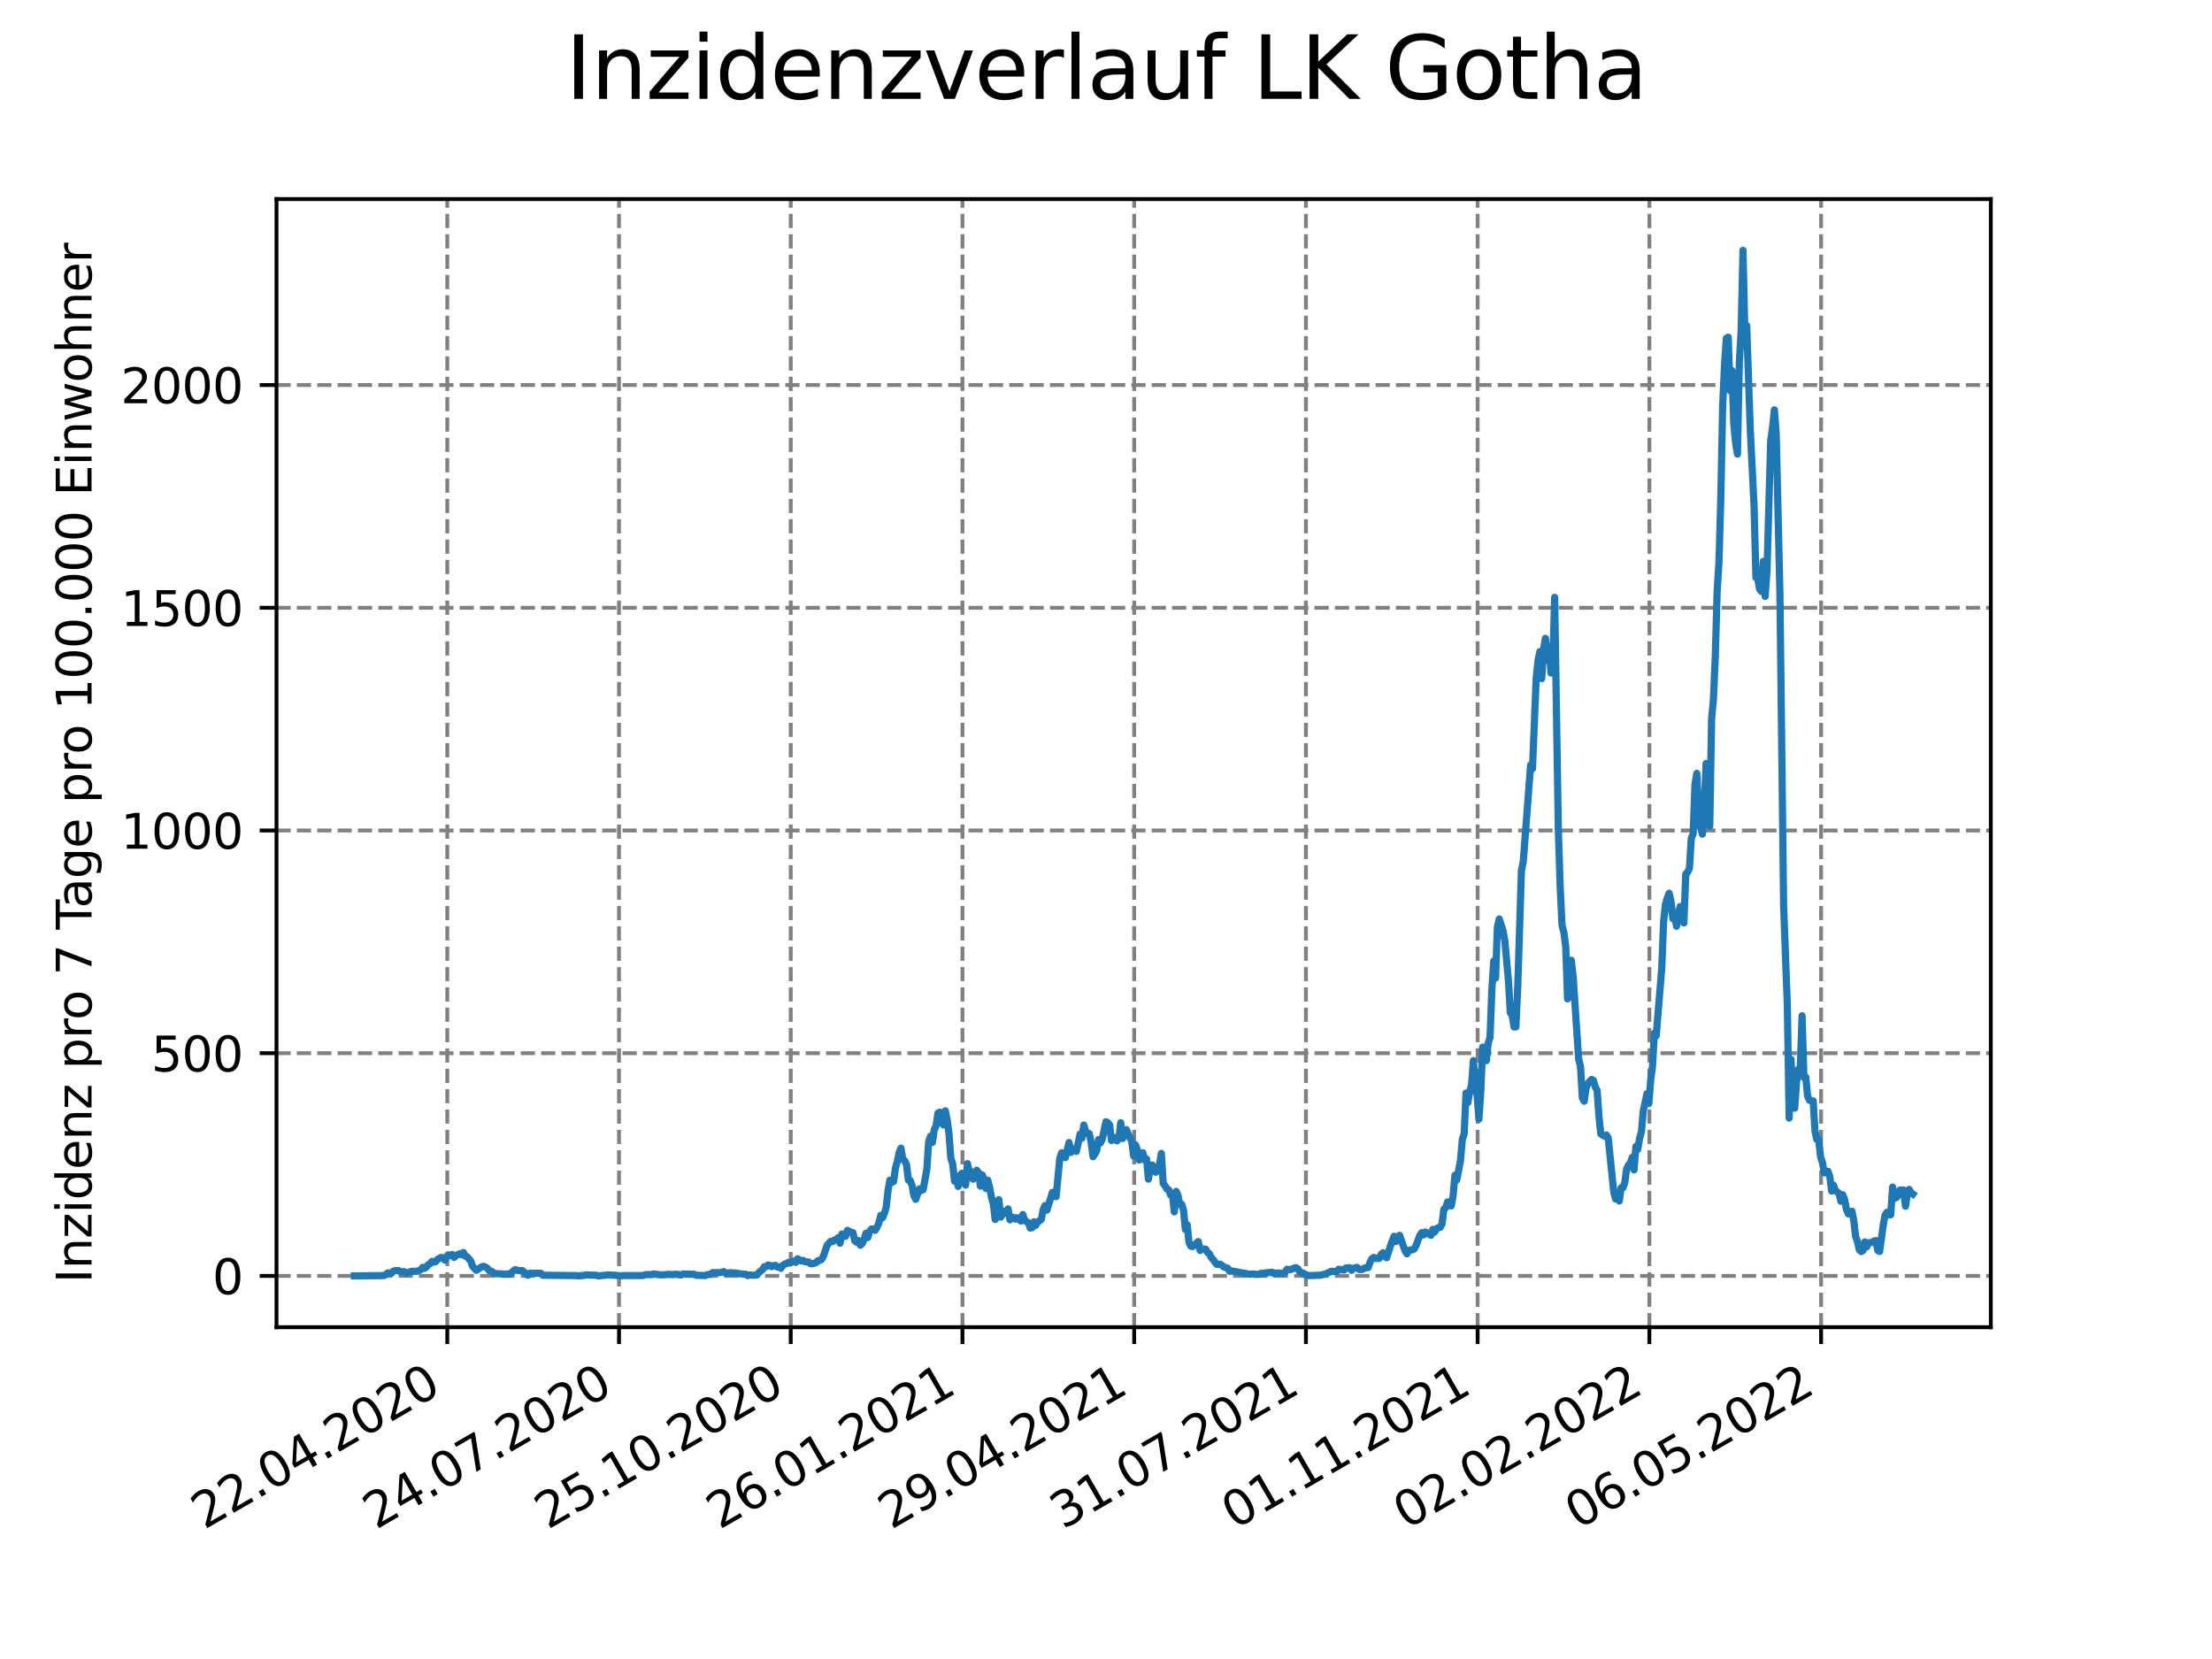 <?xml version="1.0" encoding="utf-8" standalone="no"?>
<!DOCTYPE svg PUBLIC "-//W3C//DTD SVG 1.1//EN"
  "http://www.w3.org/Graphics/SVG/1.1/DTD/svg11.dtd">
<svg xmlns:xlink="http://www.w3.org/1999/xlink" width="460.8pt" height="345.6pt" viewBox="0 0 460.8 345.6" xmlns="http://www.w3.org/2000/svg" version="1.1">
 <defs>
  <style type="text/css">*{stroke-linejoin: round; stroke-linecap: butt}</style>
 </defs>
 <g id="figure_1">
  <g id="patch_1">
   <path d="M 0 345.6 
L 460.8 345.6 
L 460.8 0 
L 0 0 
z
" style="fill: #ffffff"/>
  </g>
  <g id="axes_1">
   <g id="patch_2">
    <path d="M 57.6 276.48 
L 414.72 276.48 
L 414.72 41.472 
L 57.6 41.472 
z
" style="fill: #ffffff"/>
   </g>
   <g id="matplotlib.axis_1">
    <g id="xtick_1">
     <g id="line2d_1">
      <path d="M 93.178 276.48 
L 93.178 41.472 
" clip-path="url(#pb53bee3024)" style="fill: none; stroke-dasharray: 2.96,1.28; stroke-dashoffset: 0; stroke: #808080; stroke-width: 0.8"/>
     </g>
     <g id="line2d_2">
      <defs>
       <path id="m0bedfa5892" d="M 0 0 
L 0 3.5 
" style="stroke: #000000; stroke-width: 0.8"/>
      </defs>
      <g>
       <use xlink:href="#m0bedfa5892" x="93.178" y="276.48" style="stroke: #000000; stroke-width: 0.8"/>
      </g>
     </g>
     <g id="text_1">
      <!-- 22.04.2020 -->
      <g transform="translate(42.553 318.689)rotate(-30)scale(0.1 -0.1)">
       <defs>
        <path id="DejaVuSans-32" d="M 1228 531 
L 3431 531 
L 3431 0 
L 469 0 
L 469 531 
Q 828 903 1448 1529 
Q 2069 2156 2228 2338 
Q 2531 2678 2651 2914 
Q 2772 3150 2772 3378 
Q 2772 3750 2511 3984 
Q 2250 4219 1831 4219 
Q 1534 4219 1204 4116 
Q 875 4013 500 3803 
L 500 4441 
Q 881 4594 1212 4672 
Q 1544 4750 1819 4750 
Q 2544 4750 2975 4387 
Q 3406 4025 3406 3419 
Q 3406 3131 3298 2873 
Q 3191 2616 2906 2266 
Q 2828 2175 2409 1742 
Q 1991 1309 1228 531 
z
" transform="scale(0.016)"/>
        <path id="DejaVuSans-2e" d="M 684 794 
L 1344 794 
L 1344 0 
L 684 0 
L 684 794 
z
" transform="scale(0.016)"/>
        <path id="DejaVuSans-30" d="M 2034 4250 
Q 1547 4250 1301 3770 
Q 1056 3291 1056 2328 
Q 1056 1369 1301 889 
Q 1547 409 2034 409 
Q 2525 409 2770 889 
Q 3016 1369 3016 2328 
Q 3016 3291 2770 3770 
Q 2525 4250 2034 4250 
z
M 2034 4750 
Q 2819 4750 3233 4129 
Q 3647 3509 3647 2328 
Q 3647 1150 3233 529 
Q 2819 -91 2034 -91 
Q 1250 -91 836 529 
Q 422 1150 422 2328 
Q 422 3509 836 4129 
Q 1250 4750 2034 4750 
z
" transform="scale(0.016)"/>
        <path id="DejaVuSans-34" d="M 2419 4116 
L 825 1625 
L 2419 1625 
L 2419 4116 
z
M 2253 4666 
L 3047 4666 
L 3047 1625 
L 3713 1625 
L 3713 1100 
L 3047 1100 
L 3047 0 
L 2419 0 
L 2419 1100 
L 313 1100 
L 313 1709 
L 2253 4666 
z
" transform="scale(0.016)"/>
       </defs>
       <use xlink:href="#DejaVuSans-32"/>
       <use xlink:href="#DejaVuSans-32" x="63.623"/>
       <use xlink:href="#DejaVuSans-2e" x="127.246"/>
       <use xlink:href="#DejaVuSans-30" x="159.033"/>
       <use xlink:href="#DejaVuSans-34" x="222.656"/>
       <use xlink:href="#DejaVuSans-2e" x="286.279"/>
       <use xlink:href="#DejaVuSans-32" x="318.066"/>
       <use xlink:href="#DejaVuSans-30" x="381.689"/>
       <use xlink:href="#DejaVuSans-32" x="445.312"/>
       <use xlink:href="#DejaVuSans-30" x="508.936"/>
      </g>
     </g>
    </g>
    <g id="xtick_2">
     <g id="line2d_3">
      <path d="M 128.952 276.48 
L 128.952 41.472 
" clip-path="url(#pb53bee3024)" style="fill: none; stroke-dasharray: 2.96,1.28; stroke-dashoffset: 0; stroke: #808080; stroke-width: 0.8"/>
     </g>
     <g id="line2d_4">
      <g>
       <use xlink:href="#m0bedfa5892" x="128.952" y="276.48" style="stroke: #000000; stroke-width: 0.8"/>
      </g>
     </g>
     <g id="text_2">
      <!-- 24.07.2020 -->
      <g transform="translate(78.326 318.689)rotate(-30)scale(0.1 -0.1)">
       <defs>
        <path id="DejaVuSans-37" d="M 525 4666 
L 3525 4666 
L 3525 4397 
L 1831 0 
L 1172 0 
L 2766 4134 
L 525 4134 
L 525 4666 
z
" transform="scale(0.016)"/>
       </defs>
       <use xlink:href="#DejaVuSans-32"/>
       <use xlink:href="#DejaVuSans-34" x="63.623"/>
       <use xlink:href="#DejaVuSans-2e" x="127.246"/>
       <use xlink:href="#DejaVuSans-30" x="159.033"/>
       <use xlink:href="#DejaVuSans-37" x="222.656"/>
       <use xlink:href="#DejaVuSans-2e" x="286.279"/>
       <use xlink:href="#DejaVuSans-32" x="318.066"/>
       <use xlink:href="#DejaVuSans-30" x="381.689"/>
       <use xlink:href="#DejaVuSans-32" x="445.312"/>
       <use xlink:href="#DejaVuSans-30" x="508.936"/>
      </g>
     </g>
    </g>
    <g id="xtick_3">
     <g id="line2d_5">
      <path d="M 164.725 276.48 
L 164.725 41.472 
" clip-path="url(#pb53bee3024)" style="fill: none; stroke-dasharray: 2.96,1.28; stroke-dashoffset: 0; stroke: #808080; stroke-width: 0.8"/>
     </g>
     <g id="line2d_6">
      <g>
       <use xlink:href="#m0bedfa5892" x="164.725" y="276.48" style="stroke: #000000; stroke-width: 0.8"/>
      </g>
     </g>
     <g id="text_3">
      <!-- 25.10.2020 -->
      <g transform="translate(114.1 318.689)rotate(-30)scale(0.1 -0.1)">
       <defs>
        <path id="DejaVuSans-35" d="M 691 4666 
L 3169 4666 
L 3169 4134 
L 1269 4134 
L 1269 2991 
Q 1406 3038 1543 3061 
Q 1681 3084 1819 3084 
Q 2600 3084 3056 2656 
Q 3513 2228 3513 1497 
Q 3513 744 3044 326 
Q 2575 -91 1722 -91 
Q 1428 -91 1123 -41 
Q 819 9 494 109 
L 494 744 
Q 775 591 1075 516 
Q 1375 441 1709 441 
Q 2250 441 2565 725 
Q 2881 1009 2881 1497 
Q 2881 1984 2565 2268 
Q 2250 2553 1709 2553 
Q 1456 2553 1204 2497 
Q 953 2441 691 2322 
L 691 4666 
z
" transform="scale(0.016)"/>
        <path id="DejaVuSans-31" d="M 794 531 
L 1825 531 
L 1825 4091 
L 703 3866 
L 703 4441 
L 1819 4666 
L 2450 4666 
L 2450 531 
L 3481 531 
L 3481 0 
L 794 0 
L 794 531 
z
" transform="scale(0.016)"/>
       </defs>
       <use xlink:href="#DejaVuSans-32"/>
       <use xlink:href="#DejaVuSans-35" x="63.623"/>
       <use xlink:href="#DejaVuSans-2e" x="127.246"/>
       <use xlink:href="#DejaVuSans-31" x="159.033"/>
       <use xlink:href="#DejaVuSans-30" x="222.656"/>
       <use xlink:href="#DejaVuSans-2e" x="286.279"/>
       <use xlink:href="#DejaVuSans-32" x="318.066"/>
       <use xlink:href="#DejaVuSans-30" x="381.689"/>
       <use xlink:href="#DejaVuSans-32" x="445.312"/>
       <use xlink:href="#DejaVuSans-30" x="508.936"/>
      </g>
     </g>
    </g>
    <g id="xtick_4">
     <g id="line2d_7">
      <path d="M 200.499 276.48 
L 200.499 41.472 
" clip-path="url(#pb53bee3024)" style="fill: none; stroke-dasharray: 2.96,1.28; stroke-dashoffset: 0; stroke: #808080; stroke-width: 0.8"/>
     </g>
     <g id="line2d_8">
      <g>
       <use xlink:href="#m0bedfa5892" x="200.499" y="276.48" style="stroke: #000000; stroke-width: 0.8"/>
      </g>
     </g>
     <g id="text_4">
      <!-- 26.01.2021 -->
      <g transform="translate(149.873 318.689)rotate(-30)scale(0.1 -0.1)">
       <defs>
        <path id="DejaVuSans-36" d="M 2113 2584 
Q 1688 2584 1439 2293 
Q 1191 2003 1191 1497 
Q 1191 994 1439 701 
Q 1688 409 2113 409 
Q 2538 409 2786 701 
Q 3034 994 3034 1497 
Q 3034 2003 2786 2293 
Q 2538 2584 2113 2584 
z
M 3366 4563 
L 3366 3988 
Q 3128 4100 2886 4159 
Q 2644 4219 2406 4219 
Q 1781 4219 1451 3797 
Q 1122 3375 1075 2522 
Q 1259 2794 1537 2939 
Q 1816 3084 2150 3084 
Q 2853 3084 3261 2657 
Q 3669 2231 3669 1497 
Q 3669 778 3244 343 
Q 2819 -91 2113 -91 
Q 1303 -91 875 529 
Q 447 1150 447 2328 
Q 447 3434 972 4092 
Q 1497 4750 2381 4750 
Q 2619 4750 2861 4703 
Q 3103 4656 3366 4563 
z
" transform="scale(0.016)"/>
       </defs>
       <use xlink:href="#DejaVuSans-32"/>
       <use xlink:href="#DejaVuSans-36" x="63.623"/>
       <use xlink:href="#DejaVuSans-2e" x="127.246"/>
       <use xlink:href="#DejaVuSans-30" x="159.033"/>
       <use xlink:href="#DejaVuSans-31" x="222.656"/>
       <use xlink:href="#DejaVuSans-2e" x="286.279"/>
       <use xlink:href="#DejaVuSans-32" x="318.066"/>
       <use xlink:href="#DejaVuSans-30" x="381.689"/>
       <use xlink:href="#DejaVuSans-32" x="445.312"/>
       <use xlink:href="#DejaVuSans-31" x="508.936"/>
      </g>
     </g>
    </g>
    <g id="xtick_5">
     <g id="line2d_9">
      <path d="M 236.272 276.48 
L 236.272 41.472 
" clip-path="url(#pb53bee3024)" style="fill: none; stroke-dasharray: 2.96,1.28; stroke-dashoffset: 0; stroke: #808080; stroke-width: 0.8"/>
     </g>
     <g id="line2d_10">
      <g>
       <use xlink:href="#m0bedfa5892" x="236.272" y="276.48" style="stroke: #000000; stroke-width: 0.8"/>
      </g>
     </g>
     <g id="text_5">
      <!-- 29.04.2021 -->
      <g transform="translate(185.647 318.689)rotate(-30)scale(0.1 -0.1)">
       <defs>
        <path id="DejaVuSans-39" d="M 703 97 
L 703 672 
Q 941 559 1184 500 
Q 1428 441 1663 441 
Q 2288 441 2617 861 
Q 2947 1281 2994 2138 
Q 2813 1869 2534 1725 
Q 2256 1581 1919 1581 
Q 1219 1581 811 2004 
Q 403 2428 403 3163 
Q 403 3881 828 4315 
Q 1253 4750 1959 4750 
Q 2769 4750 3195 4129 
Q 3622 3509 3622 2328 
Q 3622 1225 3098 567 
Q 2575 -91 1691 -91 
Q 1453 -91 1209 -44 
Q 966 3 703 97 
z
M 1959 2075 
Q 2384 2075 2632 2365 
Q 2881 2656 2881 3163 
Q 2881 3666 2632 3958 
Q 2384 4250 1959 4250 
Q 1534 4250 1286 3958 
Q 1038 3666 1038 3163 
Q 1038 2656 1286 2365 
Q 1534 2075 1959 2075 
z
" transform="scale(0.016)"/>
       </defs>
       <use xlink:href="#DejaVuSans-32"/>
       <use xlink:href="#DejaVuSans-39" x="63.623"/>
       <use xlink:href="#DejaVuSans-2e" x="127.246"/>
       <use xlink:href="#DejaVuSans-30" x="159.033"/>
       <use xlink:href="#DejaVuSans-34" x="222.656"/>
       <use xlink:href="#DejaVuSans-2e" x="286.279"/>
       <use xlink:href="#DejaVuSans-32" x="318.066"/>
       <use xlink:href="#DejaVuSans-30" x="381.689"/>
       <use xlink:href="#DejaVuSans-32" x="445.312"/>
       <use xlink:href="#DejaVuSans-31" x="508.936"/>
      </g>
     </g>
    </g>
    <g id="xtick_6">
     <g id="line2d_11">
      <path d="M 272.046 276.48 
L 272.046 41.472 
" clip-path="url(#pb53bee3024)" style="fill: none; stroke-dasharray: 2.96,1.28; stroke-dashoffset: 0; stroke: #808080; stroke-width: 0.8"/>
     </g>
     <g id="line2d_12">
      <g>
       <use xlink:href="#m0bedfa5892" x="272.046" y="276.48" style="stroke: #000000; stroke-width: 0.8"/>
      </g>
     </g>
     <g id="text_6">
      <!-- 31.07.2021 -->
      <g transform="translate(221.421 318.689)rotate(-30)scale(0.1 -0.1)">
       <defs>
        <path id="DejaVuSans-33" d="M 2597 2516 
Q 3050 2419 3304 2112 
Q 3559 1806 3559 1356 
Q 3559 666 3084 287 
Q 2609 -91 1734 -91 
Q 1441 -91 1130 -33 
Q 819 25 488 141 
L 488 750 
Q 750 597 1062 519 
Q 1375 441 1716 441 
Q 2309 441 2620 675 
Q 2931 909 2931 1356 
Q 2931 1769 2642 2001 
Q 2353 2234 1838 2234 
L 1294 2234 
L 1294 2753 
L 1863 2753 
Q 2328 2753 2575 2939 
Q 2822 3125 2822 3475 
Q 2822 3834 2567 4026 
Q 2313 4219 1838 4219 
Q 1578 4219 1281 4162 
Q 984 4106 628 3988 
L 628 4550 
Q 988 4650 1302 4700 
Q 1616 4750 1894 4750 
Q 2613 4750 3031 4423 
Q 3450 4097 3450 3541 
Q 3450 3153 3228 2886 
Q 3006 2619 2597 2516 
z
" transform="scale(0.016)"/>
       </defs>
       <use xlink:href="#DejaVuSans-33"/>
       <use xlink:href="#DejaVuSans-31" x="63.623"/>
       <use xlink:href="#DejaVuSans-2e" x="127.246"/>
       <use xlink:href="#DejaVuSans-30" x="159.033"/>
       <use xlink:href="#DejaVuSans-37" x="222.656"/>
       <use xlink:href="#DejaVuSans-2e" x="286.279"/>
       <use xlink:href="#DejaVuSans-32" x="318.066"/>
       <use xlink:href="#DejaVuSans-30" x="381.689"/>
       <use xlink:href="#DejaVuSans-32" x="445.312"/>
       <use xlink:href="#DejaVuSans-31" x="508.936"/>
      </g>
     </g>
    </g>
    <g id="xtick_7">
     <g id="line2d_13">
      <path d="M 307.819 276.48 
L 307.819 41.472 
" clip-path="url(#pb53bee3024)" style="fill: none; stroke-dasharray: 2.96,1.28; stroke-dashoffset: 0; stroke: #808080; stroke-width: 0.8"/>
     </g>
     <g id="line2d_14">
      <g>
       <use xlink:href="#m0bedfa5892" x="307.819" y="276.48" style="stroke: #000000; stroke-width: 0.8"/>
      </g>
     </g>
     <g id="text_7">
      <!-- 01.11.2021 -->
      <g transform="translate(257.194 318.689)rotate(-30)scale(0.1 -0.1)">
       <use xlink:href="#DejaVuSans-30"/>
       <use xlink:href="#DejaVuSans-31" x="63.623"/>
       <use xlink:href="#DejaVuSans-2e" x="127.246"/>
       <use xlink:href="#DejaVuSans-31" x="159.033"/>
       <use xlink:href="#DejaVuSans-31" x="222.656"/>
       <use xlink:href="#DejaVuSans-2e" x="286.279"/>
       <use xlink:href="#DejaVuSans-32" x="318.066"/>
       <use xlink:href="#DejaVuSans-30" x="381.689"/>
       <use xlink:href="#DejaVuSans-32" x="445.312"/>
       <use xlink:href="#DejaVuSans-31" x="508.936"/>
      </g>
     </g>
    </g>
    <g id="xtick_8">
     <g id="line2d_15">
      <path d="M 343.593 276.48 
L 343.593 41.472 
" clip-path="url(#pb53bee3024)" style="fill: none; stroke-dasharray: 2.96,1.28; stroke-dashoffset: 0; stroke: #808080; stroke-width: 0.8"/>
     </g>
     <g id="line2d_16">
      <g>
       <use xlink:href="#m0bedfa5892" x="343.593" y="276.48" style="stroke: #000000; stroke-width: 0.8"/>
      </g>
     </g>
     <g id="text_8">
      <!-- 02.02.2022 -->
      <g transform="translate(292.968 318.689)rotate(-30)scale(0.1 -0.1)">
       <use xlink:href="#DejaVuSans-30"/>
       <use xlink:href="#DejaVuSans-32" x="63.623"/>
       <use xlink:href="#DejaVuSans-2e" x="127.246"/>
       <use xlink:href="#DejaVuSans-30" x="159.033"/>
       <use xlink:href="#DejaVuSans-32" x="222.656"/>
       <use xlink:href="#DejaVuSans-2e" x="286.279"/>
       <use xlink:href="#DejaVuSans-32" x="318.066"/>
       <use xlink:href="#DejaVuSans-30" x="381.689"/>
       <use xlink:href="#DejaVuSans-32" x="445.312"/>
       <use xlink:href="#DejaVuSans-32" x="508.936"/>
      </g>
     </g>
    </g>
    <g id="xtick_9">
     <g id="line2d_17">
      <path d="M 379.366 276.48 
L 379.366 41.472 
" clip-path="url(#pb53bee3024)" style="fill: none; stroke-dasharray: 2.96,1.28; stroke-dashoffset: 0; stroke: #808080; stroke-width: 0.8"/>
     </g>
     <g id="line2d_18">
      <g>
       <use xlink:href="#m0bedfa5892" x="379.366" y="276.48" style="stroke: #000000; stroke-width: 0.8"/>
      </g>
     </g>
     <g id="text_9">
      <!-- 06.05.2022 -->
      <g transform="translate(328.741 318.689)rotate(-30)scale(0.1 -0.1)">
       <use xlink:href="#DejaVuSans-30"/>
       <use xlink:href="#DejaVuSans-36" x="63.623"/>
       <use xlink:href="#DejaVuSans-2e" x="127.246"/>
       <use xlink:href="#DejaVuSans-30" x="159.033"/>
       <use xlink:href="#DejaVuSans-35" x="222.656"/>
       <use xlink:href="#DejaVuSans-2e" x="286.279"/>
       <use xlink:href="#DejaVuSans-32" x="318.066"/>
       <use xlink:href="#DejaVuSans-30" x="381.689"/>
       <use xlink:href="#DejaVuSans-32" x="445.312"/>
       <use xlink:href="#DejaVuSans-32" x="508.936"/>
      </g>
     </g>
    </g>
   </g>
   <g id="matplotlib.axis_2">
    <g id="ytick_1">
     <g id="line2d_19">
      <path d="M 57.6 265.798 
L 414.72 265.798 
" clip-path="url(#pb53bee3024)" style="fill: none; stroke-dasharray: 2.96,1.28; stroke-dashoffset: 0; stroke: #808080; stroke-width: 0.8"/>
     </g>
     <g id="line2d_20">
      <defs>
       <path id="mae4151f633" d="M 0 0 
L -3.5 0 
" style="stroke: #000000; stroke-width: 0.8"/>
      </defs>
      <g>
       <use xlink:href="#mae4151f633" x="57.6" y="265.798" style="stroke: #000000; stroke-width: 0.8"/>
      </g>
     </g>
     <g id="text_10">
      <!-- 0 -->
      <g transform="translate(44.237 269.597)scale(0.1 -0.1)">
       <use xlink:href="#DejaVuSans-30"/>
      </g>
     </g>
    </g>
    <g id="ytick_2">
     <g id="line2d_21">
      <path d="M 57.6 219.4 
L 414.72 219.4 
" clip-path="url(#pb53bee3024)" style="fill: none; stroke-dasharray: 2.96,1.28; stroke-dashoffset: 0; stroke: #808080; stroke-width: 0.8"/>
     </g>
     <g id="line2d_22">
      <g>
       <use xlink:href="#mae4151f633" x="57.6" y="219.4" style="stroke: #000000; stroke-width: 0.8"/>
      </g>
     </g>
     <g id="text_11">
      <!-- 500 -->
      <g transform="translate(31.512 223.199)scale(0.1 -0.1)">
       <use xlink:href="#DejaVuSans-35"/>
       <use xlink:href="#DejaVuSans-30" x="63.623"/>
       <use xlink:href="#DejaVuSans-30" x="127.246"/>
      </g>
     </g>
    </g>
    <g id="ytick_3">
     <g id="line2d_23">
      <path d="M 57.6 173.002 
L 414.72 173.002 
" clip-path="url(#pb53bee3024)" style="fill: none; stroke-dasharray: 2.96,1.28; stroke-dashoffset: 0; stroke: #808080; stroke-width: 0.8"/>
     </g>
     <g id="line2d_24">
      <g>
       <use xlink:href="#mae4151f633" x="57.6" y="173.002" style="stroke: #000000; stroke-width: 0.8"/>
      </g>
     </g>
     <g id="text_12">
      <!-- 1000 -->
      <g transform="translate(25.15 176.802)scale(0.1 -0.1)">
       <use xlink:href="#DejaVuSans-31"/>
       <use xlink:href="#DejaVuSans-30" x="63.623"/>
       <use xlink:href="#DejaVuSans-30" x="127.246"/>
       <use xlink:href="#DejaVuSans-30" x="190.869"/>
      </g>
     </g>
    </g>
    <g id="ytick_4">
     <g id="line2d_25">
      <path d="M 57.6 126.605 
L 414.72 126.605 
" clip-path="url(#pb53bee3024)" style="fill: none; stroke-dasharray: 2.96,1.28; stroke-dashoffset: 0; stroke: #808080; stroke-width: 0.8"/>
     </g>
     <g id="line2d_26">
      <g>
       <use xlink:href="#mae4151f633" x="57.6" y="126.605" style="stroke: #000000; stroke-width: 0.8"/>
      </g>
     </g>
     <g id="text_13">
      <!-- 1500 -->
      <g transform="translate(25.15 130.404)scale(0.1 -0.1)">
       <use xlink:href="#DejaVuSans-31"/>
       <use xlink:href="#DejaVuSans-35" x="63.623"/>
       <use xlink:href="#DejaVuSans-30" x="127.246"/>
       <use xlink:href="#DejaVuSans-30" x="190.869"/>
      </g>
     </g>
    </g>
    <g id="ytick_5">
     <g id="line2d_27">
      <path d="M 57.6 80.207 
L 414.72 80.207 
" clip-path="url(#pb53bee3024)" style="fill: none; stroke-dasharray: 2.96,1.28; stroke-dashoffset: 0; stroke: #808080; stroke-width: 0.8"/>
     </g>
     <g id="line2d_28">
      <g>
       <use xlink:href="#mae4151f633" x="57.6" y="80.207" style="stroke: #000000; stroke-width: 0.8"/>
      </g>
     </g>
     <g id="text_14">
      <!-- 2000 -->
      <g transform="translate(25.15 84.006)scale(0.1 -0.1)">
       <use xlink:href="#DejaVuSans-32"/>
       <use xlink:href="#DejaVuSans-30" x="63.623"/>
       <use xlink:href="#DejaVuSans-30" x="127.246"/>
       <use xlink:href="#DejaVuSans-30" x="190.869"/>
      </g>
     </g>
    </g>
    <g id="text_15">
     <!-- Inzidenz pro 7 Tage pro 100.000 Einwohner -->
     <g transform="translate(19.07 267.301)rotate(-90)scale(0.1 -0.1)">
      <defs>
       <path id="DejaVuSans-49" d="M 628 4666 
L 1259 4666 
L 1259 0 
L 628 0 
L 628 4666 
z
" transform="scale(0.016)"/>
       <path id="DejaVuSans-6e" d="M 3513 2113 
L 3513 0 
L 2938 0 
L 2938 2094 
Q 2938 2591 2744 2837 
Q 2550 3084 2163 3084 
Q 1697 3084 1428 2787 
Q 1159 2491 1159 1978 
L 1159 0 
L 581 0 
L 581 3500 
L 1159 3500 
L 1159 2956 
Q 1366 3272 1645 3428 
Q 1925 3584 2291 3584 
Q 2894 3584 3203 3211 
Q 3513 2838 3513 2113 
z
" transform="scale(0.016)"/>
       <path id="DejaVuSans-7a" d="M 353 3500 
L 3084 3500 
L 3084 2975 
L 922 459 
L 3084 459 
L 3084 0 
L 275 0 
L 275 525 
L 2438 3041 
L 353 3041 
L 353 3500 
z
" transform="scale(0.016)"/>
       <path id="DejaVuSans-69" d="M 603 3500 
L 1178 3500 
L 1178 0 
L 603 0 
L 603 3500 
z
M 603 4863 
L 1178 4863 
L 1178 4134 
L 603 4134 
L 603 4863 
z
" transform="scale(0.016)"/>
       <path id="DejaVuSans-64" d="M 2906 2969 
L 2906 4863 
L 3481 4863 
L 3481 0 
L 2906 0 
L 2906 525 
Q 2725 213 2448 61 
Q 2172 -91 1784 -91 
Q 1150 -91 751 415 
Q 353 922 353 1747 
Q 353 2572 751 3078 
Q 1150 3584 1784 3584 
Q 2172 3584 2448 3432 
Q 2725 3281 2906 2969 
z
M 947 1747 
Q 947 1113 1208 752 
Q 1469 391 1925 391 
Q 2381 391 2643 752 
Q 2906 1113 2906 1747 
Q 2906 2381 2643 2742 
Q 2381 3103 1925 3103 
Q 1469 3103 1208 2742 
Q 947 2381 947 1747 
z
" transform="scale(0.016)"/>
       <path id="DejaVuSans-65" d="M 3597 1894 
L 3597 1613 
L 953 1613 
Q 991 1019 1311 708 
Q 1631 397 2203 397 
Q 2534 397 2845 478 
Q 3156 559 3463 722 
L 3463 178 
Q 3153 47 2828 -22 
Q 2503 -91 2169 -91 
Q 1331 -91 842 396 
Q 353 884 353 1716 
Q 353 2575 817 3079 
Q 1281 3584 2069 3584 
Q 2775 3584 3186 3129 
Q 3597 2675 3597 1894 
z
M 3022 2063 
Q 3016 2534 2758 2815 
Q 2500 3097 2075 3097 
Q 1594 3097 1305 2825 
Q 1016 2553 972 2059 
L 3022 2063 
z
" transform="scale(0.016)"/>
       <path id="DejaVuSans-20" transform="scale(0.016)"/>
       <path id="DejaVuSans-70" d="M 1159 525 
L 1159 -1331 
L 581 -1331 
L 581 3500 
L 1159 3500 
L 1159 2969 
Q 1341 3281 1617 3432 
Q 1894 3584 2278 3584 
Q 2916 3584 3314 3078 
Q 3713 2572 3713 1747 
Q 3713 922 3314 415 
Q 2916 -91 2278 -91 
Q 1894 -91 1617 61 
Q 1341 213 1159 525 
z
M 3116 1747 
Q 3116 2381 2855 2742 
Q 2594 3103 2138 3103 
Q 1681 3103 1420 2742 
Q 1159 2381 1159 1747 
Q 1159 1113 1420 752 
Q 1681 391 2138 391 
Q 2594 391 2855 752 
Q 3116 1113 3116 1747 
z
" transform="scale(0.016)"/>
       <path id="DejaVuSans-72" d="M 2631 2963 
Q 2534 3019 2420 3045 
Q 2306 3072 2169 3072 
Q 1681 3072 1420 2755 
Q 1159 2438 1159 1844 
L 1159 0 
L 581 0 
L 581 3500 
L 1159 3500 
L 1159 2956 
Q 1341 3275 1631 3429 
Q 1922 3584 2338 3584 
Q 2397 3584 2469 3576 
Q 2541 3569 2628 3553 
L 2631 2963 
z
" transform="scale(0.016)"/>
       <path id="DejaVuSans-6f" d="M 1959 3097 
Q 1497 3097 1228 2736 
Q 959 2375 959 1747 
Q 959 1119 1226 758 
Q 1494 397 1959 397 
Q 2419 397 2687 759 
Q 2956 1122 2956 1747 
Q 2956 2369 2687 2733 
Q 2419 3097 1959 3097 
z
M 1959 3584 
Q 2709 3584 3137 3096 
Q 3566 2609 3566 1747 
Q 3566 888 3137 398 
Q 2709 -91 1959 -91 
Q 1206 -91 779 398 
Q 353 888 353 1747 
Q 353 2609 779 3096 
Q 1206 3584 1959 3584 
z
" transform="scale(0.016)"/>
       <path id="DejaVuSans-54" d="M -19 4666 
L 3928 4666 
L 3928 4134 
L 2272 4134 
L 2272 0 
L 1638 0 
L 1638 4134 
L -19 4134 
L -19 4666 
z
" transform="scale(0.016)"/>
       <path id="DejaVuSans-61" d="M 2194 1759 
Q 1497 1759 1228 1600 
Q 959 1441 959 1056 
Q 959 750 1161 570 
Q 1363 391 1709 391 
Q 2188 391 2477 730 
Q 2766 1069 2766 1631 
L 2766 1759 
L 2194 1759 
z
M 3341 1997 
L 3341 0 
L 2766 0 
L 2766 531 
Q 2569 213 2275 61 
Q 1981 -91 1556 -91 
Q 1019 -91 701 211 
Q 384 513 384 1019 
Q 384 1609 779 1909 
Q 1175 2209 1959 2209 
L 2766 2209 
L 2766 2266 
Q 2766 2663 2505 2880 
Q 2244 3097 1772 3097 
Q 1472 3097 1187 3025 
Q 903 2953 641 2809 
L 641 3341 
Q 956 3463 1253 3523 
Q 1550 3584 1831 3584 
Q 2591 3584 2966 3190 
Q 3341 2797 3341 1997 
z
" transform="scale(0.016)"/>
       <path id="DejaVuSans-67" d="M 2906 1791 
Q 2906 2416 2648 2759 
Q 2391 3103 1925 3103 
Q 1463 3103 1205 2759 
Q 947 2416 947 1791 
Q 947 1169 1205 825 
Q 1463 481 1925 481 
Q 2391 481 2648 825 
Q 2906 1169 2906 1791 
z
M 3481 434 
Q 3481 -459 3084 -895 
Q 2688 -1331 1869 -1331 
Q 1566 -1331 1297 -1286 
Q 1028 -1241 775 -1147 
L 775 -588 
Q 1028 -725 1275 -790 
Q 1522 -856 1778 -856 
Q 2344 -856 2625 -561 
Q 2906 -266 2906 331 
L 2906 616 
Q 2728 306 2450 153 
Q 2172 0 1784 0 
Q 1141 0 747 490 
Q 353 981 353 1791 
Q 353 2603 747 3093 
Q 1141 3584 1784 3584 
Q 2172 3584 2450 3431 
Q 2728 3278 2906 2969 
L 2906 3500 
L 3481 3500 
L 3481 434 
z
" transform="scale(0.016)"/>
       <path id="DejaVuSans-45" d="M 628 4666 
L 3578 4666 
L 3578 4134 
L 1259 4134 
L 1259 2753 
L 3481 2753 
L 3481 2222 
L 1259 2222 
L 1259 531 
L 3634 531 
L 3634 0 
L 628 0 
L 628 4666 
z
" transform="scale(0.016)"/>
       <path id="DejaVuSans-77" d="M 269 3500 
L 844 3500 
L 1563 769 
L 2278 3500 
L 2956 3500 
L 3675 769 
L 4391 3500 
L 4966 3500 
L 4050 0 
L 3372 0 
L 2619 2869 
L 1863 0 
L 1184 0 
L 269 3500 
z
" transform="scale(0.016)"/>
       <path id="DejaVuSans-68" d="M 3513 2113 
L 3513 0 
L 2938 0 
L 2938 2094 
Q 2938 2591 2744 2837 
Q 2550 3084 2163 3084 
Q 1697 3084 1428 2787 
Q 1159 2491 1159 1978 
L 1159 0 
L 581 0 
L 581 4863 
L 1159 4863 
L 1159 2956 
Q 1366 3272 1645 3428 
Q 1925 3584 2291 3584 
Q 2894 3584 3203 3211 
Q 3513 2838 3513 2113 
z
" transform="scale(0.016)"/>
      </defs>
      <use xlink:href="#DejaVuSans-49"/>
      <use xlink:href="#DejaVuSans-6e" x="29.492"/>
      <use xlink:href="#DejaVuSans-7a" x="92.871"/>
      <use xlink:href="#DejaVuSans-69" x="145.361"/>
      <use xlink:href="#DejaVuSans-64" x="173.145"/>
      <use xlink:href="#DejaVuSans-65" x="236.621"/>
      <use xlink:href="#DejaVuSans-6e" x="298.145"/>
      <use xlink:href="#DejaVuSans-7a" x="361.523"/>
      <use xlink:href="#DejaVuSans-20" x="414.014"/>
      <use xlink:href="#DejaVuSans-70" x="445.801"/>
      <use xlink:href="#DejaVuSans-72" x="509.277"/>
      <use xlink:href="#DejaVuSans-6f" x="548.141"/>
      <use xlink:href="#DejaVuSans-20" x="609.322"/>
      <use xlink:href="#DejaVuSans-37" x="641.109"/>
      <use xlink:href="#DejaVuSans-20" x="704.732"/>
      <use xlink:href="#DejaVuSans-54" x="736.52"/>
      <use xlink:href="#DejaVuSans-61" x="781.104"/>
      <use xlink:href="#DejaVuSans-67" x="842.383"/>
      <use xlink:href="#DejaVuSans-65" x="905.859"/>
      <use xlink:href="#DejaVuSans-20" x="967.383"/>
      <use xlink:href="#DejaVuSans-70" x="999.17"/>
      <use xlink:href="#DejaVuSans-72" x="1062.646"/>
      <use xlink:href="#DejaVuSans-6f" x="1101.51"/>
      <use xlink:href="#DejaVuSans-20" x="1162.691"/>
      <use xlink:href="#DejaVuSans-31" x="1194.479"/>
      <use xlink:href="#DejaVuSans-30" x="1258.102"/>
      <use xlink:href="#DejaVuSans-30" x="1321.725"/>
      <use xlink:href="#DejaVuSans-2e" x="1385.348"/>
      <use xlink:href="#DejaVuSans-30" x="1417.135"/>
      <use xlink:href="#DejaVuSans-30" x="1480.758"/>
      <use xlink:href="#DejaVuSans-30" x="1544.381"/>
      <use xlink:href="#DejaVuSans-20" x="1608.004"/>
      <use xlink:href="#DejaVuSans-45" x="1639.791"/>
      <use xlink:href="#DejaVuSans-69" x="1702.975"/>
      <use xlink:href="#DejaVuSans-6e" x="1730.758"/>
      <use xlink:href="#DejaVuSans-77" x="1794.137"/>
      <use xlink:href="#DejaVuSans-6f" x="1875.924"/>
      <use xlink:href="#DejaVuSans-68" x="1937.105"/>
      <use xlink:href="#DejaVuSans-6e" x="2000.484"/>
      <use xlink:href="#DejaVuSans-65" x="2063.863"/>
      <use xlink:href="#DejaVuSans-72" x="2125.387"/>
     </g>
    </g>
   </g>
   <g id="line2d_29">
    <path d="M 73.833 265.798 
L 79.987 265.729 
L 80.372 265.523 
L 80.757 265.179 
L 81.526 265.248 
L 81.911 264.835 
L 82.295 264.697 
L 83.065 264.697 
L 83.449 264.972 
L 84.219 264.904 
L 84.603 265.248 
L 85.757 264.835 
L 86.911 264.835 
L 87.681 264.491 
L 88.065 264.009 
L 88.45 264.216 
L 88.835 263.941 
L 89.219 263.459 
L 89.604 263.253 
L 89.989 262.771 
L 90.373 262.909 
L 90.758 262.84 
L 91.143 262.359 
L 91.912 261.946 
L 92.296 262.083 
L 92.681 262.496 
L 93.066 261.74 
L 93.45 261.396 
L 93.835 261.602 
L 94.22 261.327 
L 94.604 261.946 
L 94.989 261.533 
L 95.758 261.189 
L 96.143 261.396 
L 96.528 260.914 
L 96.912 261.671 
L 97.297 261.808 
L 98.066 262.703 
L 98.451 263.803 
L 99.22 264.628 
L 99.99 264.147 
L 100.374 263.872 
L 100.759 263.803 
L 101.144 263.941 
L 101.528 264.216 
L 101.913 264.697 
L 102.298 264.766 
L 103.067 265.316 
L 104.606 265.385 
L 104.99 265.454 
L 105.76 265.385 
L 106.144 265.454 
L 107.298 264.491 
L 108.068 264.697 
L 108.837 264.697 
L 109.991 265.66 
L 110.376 265.248 
L 112.684 265.248 
L 113.068 265.66 
L 119.992 265.729 
L 120.377 265.798 
L 121.146 265.729 
L 121.531 265.729 
L 121.915 265.591 
L 124.223 265.66 
L 124.608 265.798 
L 125.377 265.729 
L 126.531 265.591 
L 128.07 265.66 
L 129.224 265.798 
L 129.993 265.729 
L 133.84 265.729 
L 134.609 265.523 
L 135.763 265.523 
L 136.148 265.385 
L 137.687 265.591 
L 138.841 265.523 
L 139.225 265.454 
L 139.995 265.523 
L 140.764 265.454 
L 141.149 265.454 
L 141.533 265.591 
L 141.918 265.591 
L 142.303 265.385 
L 144.61 265.454 
L 144.995 265.66 
L 146.918 265.729 
L 147.303 265.523 
L 148.072 265.454 
L 148.457 265.11 
L 149.996 265.11 
L 150.765 264.904 
L 151.15 265.248 
L 152.304 265.11 
L 152.688 265.248 
L 153.073 265.179 
L 154.996 265.454 
L 155.381 265.454 
L 155.766 265.729 
L 156.15 265.591 
L 156.92 265.66 
L 157.689 265.591 
L 158.074 265.11 
L 158.843 264.491 
L 159.228 263.872 
L 159.612 263.872 
L 159.997 263.528 
L 160.382 263.597 
L 160.766 263.872 
L 161.151 263.666 
L 161.536 263.597 
L 161.92 263.941 
L 162.305 263.941 
L 162.69 264.216 
L 163.074 263.597 
L 163.459 263.322 
L 163.844 263.253 
L 164.228 262.978 
L 164.613 263.115 
L 164.998 262.84 
L 165.382 262.703 
L 165.767 262.978 
L 166.152 262.221 
L 166.921 262.703 
L 167.306 262.565 
L 167.69 262.84 
L 168.46 262.909 
L 168.844 263.253 
L 169.229 263.253 
L 169.998 263.046 
L 170.383 262.634 
L 170.767 262.565 
L 171.152 262.359 
L 171.537 261.671 
L 172.306 259.401 
L 173.075 258.575 
L 173.46 258.644 
L 173.845 258.3 
L 174.229 258.3 
L 174.614 257.819 
L 174.999 258.988 
L 175.383 257.062 
L 176.153 257.544 
L 176.537 256.306 
L 177.307 256.718 
L 177.691 256.787 
L 178.076 258.507 
L 178.461 258.782 
L 178.845 258.438 
L 179.23 259.401 
L 179.615 259.057 
L 179.999 258.232 
L 180.384 256.925 
L 180.769 257.819 
L 181.153 256.512 
L 181.538 256.03 
L 181.923 256.03 
L 182.307 256.306 
L 182.692 255.687 
L 183.077 254.792 
L 183.461 253.21 
L 183.846 253.692 
L 184.231 252.798 
L 184.615 251.491 
L 185 247.983 
L 185.385 245.85 
L 185.769 246.332 
L 186.154 246.126 
L 186.539 243.305 
L 186.923 241.998 
L 187.308 240.073 
L 187.693 239.178 
L 188.077 241.586 
L 188.462 241.792 
L 188.847 242.618 
L 189.231 245.85 
L 189.616 245.919 
L 190.001 246.951 
L 190.385 249.083 
L 190.77 249.84 
L 191.539 247.639 
L 191.924 247.983 
L 192.309 247.845 
L 193.078 243.581 
L 193.463 237.803 
L 193.847 236.702 
L 194.232 238.009 
L 194.617 235.326 
L 195.001 234.57 
L 195.386 231.887 
L 195.771 231.681 
L 196.54 234.363 
L 196.924 231.406 
L 197.309 233.263 
L 197.694 236.152 
L 198.078 241.311 
L 198.463 242.48 
L 198.848 246.057 
L 199.232 245.438 
L 199.617 247.157 
L 200.002 244.887 
L 200.386 244.406 
L 200.771 246.057 
L 201.156 246.882 
L 201.54 242.411 
L 201.925 244.131 
L 202.31 244.062 
L 202.694 245.644 
L 203.079 244.887 
L 203.464 243.787 
L 203.848 244.268 
L 204.233 247.089 
L 204.618 244.75 
L 205.002 245.644 
L 205.387 247.57 
L 205.772 245.85 
L 206.156 247.364 
L 206.541 249.427 
L 206.926 250.734 
L 207.31 254.036 
L 208.08 249.909 
L 208.464 253.554 
L 209.234 252.316 
L 209.618 252.729 
L 210.003 251.835 
L 210.388 254.105 
L 210.772 253.761 
L 211.157 253.623 
L 211.542 253.967 
L 211.926 253.692 
L 212.696 254.38 
L 213.08 253.004 
L 213.465 254.242 
L 214.234 254.724 
L 214.619 255.824 
L 215.004 255.755 
L 215.388 254.517 
L 215.773 255.274 
L 216.158 254.586 
L 216.927 254.036 
L 217.312 251.972 
L 217.696 251.147 
L 218.081 252.11 
L 219.235 248.395 
L 220.004 249.29 
L 220.774 241.311 
L 221.158 240.141 
L 221.543 240.485 
L 221.928 241.173 
L 222.697 238.009 
L 223.081 240.073 
L 223.466 239.385 
L 223.851 239.316 
L 224.235 239.866 
L 225.005 236.221 
L 225.389 237.115 
L 225.774 234.363 
L 226.159 235.67 
L 226.543 236.152 
L 226.928 236.152 
L 227.313 238.009 
L 227.697 240.967 
L 228.082 240.416 
L 228.467 239.66 
L 228.851 237.39 
L 229.236 238.078 
L 229.621 237.321 
L 230.39 233.676 
L 230.775 233.882 
L 231.159 234.363 
L 231.544 237.596 
L 232.313 236.977 
L 232.698 237.665 
L 233.083 237.115 
L 233.467 233.882 
L 233.852 237.184 
L 234.237 236.565 
L 234.621 235.326 
L 235.775 237.803 
L 236.16 240.829 
L 236.545 238.491 
L 236.929 239.522 
L 237.314 241.655 
L 237.699 240.623 
L 238.083 240.141 
L 238.468 241.655 
L 238.853 241.448 
L 239.237 245.644 
L 239.622 243.374 
L 240.007 242.686 
L 240.776 244.2 
L 241.161 243.03 
L 241.545 242.618 
L 241.93 240.279 
L 242.315 246.538 
L 242.699 247.02 
L 243.084 247.708 
L 243.469 247.845 
L 243.853 248.946 
L 244.238 248.671 
L 244.623 252.454 
L 245.007 248.189 
L 245.392 249.014 
L 245.777 250.94 
L 246.161 250.872 
L 246.546 252.041 
L 246.931 256.099 
L 247.315 255.136 
L 247.7 258.919 
L 248.085 259.607 
L 248.469 259.676 
L 249.623 258.644 
L 250.008 260.501 
L 250.392 260.158 
L 251.162 260.226 
L 251.546 260.914 
L 251.931 261.189 
L 252.316 261.946 
L 252.7 262.359 
L 253.47 263.39 
L 254.239 263.39 
L 255.008 263.941 
L 255.778 264.216 
L 256.162 264.835 
L 256.547 264.766 
L 260.394 265.454 
L 260.778 265.385 
L 261.548 265.454 
L 262.317 265.454 
L 262.702 265.248 
L 263.086 265.316 
L 263.471 265.179 
L 264.24 265.11 
L 265.01 265.041 
L 265.394 265.316 
L 265.779 265.179 
L 266.164 265.248 
L 266.548 265.179 
L 267.318 265.316 
L 267.702 265.041 
L 268.087 264.422 
L 268.856 264.491 
L 269.626 264.147 
L 270.01 264.078 
L 270.395 264.353 
L 270.78 264.972 
L 271.549 265.248 
L 271.934 265.523 
L 272.703 265.729 
L 275.011 265.66 
L 276.165 265.385 
L 277.319 264.835 
L 278.473 264.904 
L 278.857 264.422 
L 280.011 264.56 
L 280.396 264.147 
L 281.165 264.078 
L 281.55 264.628 
L 281.935 264.216 
L 282.704 264.009 
L 283.089 264.422 
L 283.473 264.491 
L 283.858 264.422 
L 284.243 264.147 
L 285.012 264.078 
L 285.397 262.978 
L 285.781 262.221 
L 286.166 261.946 
L 286.551 262.152 
L 287.32 262.152 
L 287.705 261.327 
L 288.089 260.983 
L 288.474 261.74 
L 288.859 262.015 
L 289.628 259.607 
L 290.397 257.544 
L 290.782 258.644 
L 291.167 257.681 
L 291.551 257.337 
L 292.705 260.57 
L 293.09 261.189 
L 293.475 260.501 
L 293.859 260.364 
L 294.244 260.364 
L 294.629 260.158 
L 295.013 259.401 
L 295.783 257.337 
L 296.167 256.787 
L 296.552 257.269 
L 296.937 256.65 
L 298.091 257.337 
L 298.475 256.099 
L 298.86 256.65 
L 299.245 255.962 
L 299.629 255.755 
L 300.014 255.687 
L 300.399 254.999 
L 300.783 251.903 
L 301.168 251.628 
L 301.553 250.39 
L 301.937 250.459 
L 302.322 251.216 
L 302.706 249.152 
L 303.091 244.819 
L 303.476 245.782 
L 304.245 241.792 
L 304.63 237.321 
L 305.014 236.221 
L 305.399 227.691 
L 305.784 229.686 
L 306.168 227.347 
L 306.553 226.041 
L 306.938 220.951 
L 307.322 226.66 
L 307.707 228.173 
L 308.092 233.125 
L 308.476 227.347 
L 308.861 218.13 
L 309.63 220.951 
L 310.015 217.305 
L 310.4 216.136 
L 310.784 206.231 
L 311.169 200.178 
L 311.554 203.754 
L 311.938 193.093 
L 312.323 191.442 
L 313.092 193.85 
L 313.477 195.913 
L 314.246 204.442 
L 314.631 210.977 
L 315.016 211.527 
L 315.4 213.935 
L 315.785 213.935 
L 316.17 205.749 
L 316.939 181.4 
L 317.324 179.474 
L 318.862 159.32 
L 319.247 160.145 
L 320.016 141.298 
L 320.401 137.584 
L 320.786 135.727 
L 321.17 141.367 
L 321.555 135.245 
L 321.94 132.976 
L 322.324 137.515 
L 322.709 134.695 
L 323.094 140.198 
L 323.478 138.134 
L 323.863 124.446 
L 324.632 172.87 
L 325.017 184.839 
L 325.402 192.749 
L 325.786 194.262 
L 326.171 197.22 
L 326.556 208.088 
L 326.94 206.162 
L 327.325 200.04 
L 327.71 203.342 
L 328.863 220.607 
L 329.248 222.189 
L 329.633 228.723 
L 330.017 229.411 
L 330.402 226.728 
L 330.787 225.697 
L 331.556 224.871 
L 331.941 225.078 
L 332.325 226.453 
L 332.71 227.141 
L 333.095 232.575 
L 333.479 236.221 
L 334.249 236.702 
L 334.633 236.427 
L 335.018 237.046 
L 336.172 248.327 
L 336.557 249.771 
L 336.941 248.877 
L 337.326 250.184 
L 337.711 247.432 
L 338.095 247.432 
L 338.48 246.332 
L 338.865 243.512 
L 339.249 242.686 
L 339.634 242.274 
L 340.019 241.104 
L 340.403 243.718 
L 340.788 238.834 
L 341.173 239.453 
L 341.557 237.115 
L 341.942 235.739 
L 342.327 231.406 
L 343.096 227.829 
L 343.481 229.892 
L 343.865 225.078 
L 344.25 222.12 
L 344.635 215.241 
L 345.019 215.792 
L 346.173 201.76 
L 346.558 191.992 
L 346.943 188.416 
L 347.327 187.04 
L 347.712 186.077 
L 348.097 187.728 
L 348.481 191.373 
L 348.866 190.617 
L 349.251 192.955 
L 349.635 190.135 
L 350.02 188.828 
L 350.405 190.204 
L 350.789 192.268 
L 351.174 182.087 
L 351.559 181.675 
L 351.943 180.918 
L 352.328 174.59 
L 352.713 173.765 
L 353.097 163.378 
L 353.482 161.108 
L 353.867 170.05 
L 354.251 172.389 
L 354.636 173.765 
L 355.02 168.537 
L 355.405 159.045 
L 355.79 168.743 
L 356.174 172.114 
L 356.559 149.759 
L 356.944 145.632 
L 357.328 136.69 
L 357.713 123.208 
L 358.098 117.018 
L 358.482 103.536 
L 358.867 84.483 
L 359.252 76.091 
L 359.636 70.451 
L 360.021 70.244 
L 360.406 81.387 
L 360.79 77.192 
L 361.175 88.335 
L 361.56 92.255 
L 361.944 94.594 
L 362.329 75.747 
L 362.714 68.8 
L 363.098 52.154 
L 363.483 68.938 
L 363.868 67.837 
L 364.637 89.985 
L 365.406 105.393 
L 365.791 120.319 
L 366.176 120.594 
L 366.56 122.727 
L 366.945 123.208 
L 367.33 116.949 
L 367.714 124.24 
L 368.099 119.012 
L 368.868 91.774 
L 369.253 89.022 
L 369.638 85.377 
L 370.022 90.329 
L 370.792 123.621 
L 371.561 188.691 
L 372.33 209.257 
L 372.715 232.919 
L 373.1 220.675 
L 373.484 228.723 
L 373.869 230.855 
L 374.254 225.422 
L 374.638 222.739 
L 375.023 222.739 
L 375.408 211.596 
L 375.792 224.459 
L 376.177 224.39 
L 376.562 228.379 
L 376.946 229.205 
L 377.331 229.342 
L 377.716 229.342 
L 378.1 235.67 
L 378.485 237.39 
L 378.87 237.321 
L 379.254 240.967 
L 379.639 242.136 
L 380.024 244.337 
L 380.408 244.062 
L 380.793 243.993 
L 381.177 245.094 
L 381.562 248.12 
L 381.947 246.882 
L 382.331 247.983 
L 383.101 248.602 
L 383.485 250.253 
L 383.87 248.877 
L 384.255 249.84 
L 384.639 251.903 
L 385.024 252.866 
L 385.793 252.316 
L 386.178 254.311 
L 386.563 257.613 
L 386.947 258.644 
L 387.332 260.364 
L 387.717 260.708 
L 388.101 260.501 
L 388.486 258.713 
L 388.871 259.745 
L 389.255 258.919 
L 390.025 258.782 
L 390.409 258.507 
L 390.794 258.438 
L 391.179 260.501 
L 391.563 260.708 
L 392.333 255.067 
L 392.717 253.073 
L 393.102 252.522 
L 393.487 253.073 
L 393.871 253.073 
L 394.256 247.295 
L 394.641 249.634 
L 395.025 249.496 
L 395.41 249.083 
L 395.795 247.914 
L 396.564 247.914 
L 396.949 251.284 
L 397.333 248.739 
L 397.718 247.776 
L 398.103 248.464 
L 398.487 248.739 
L 398.487 248.739 
" clip-path="url(#pb53bee3024)" style="fill: none; stroke: #1f77b4; stroke-width: 1.5; stroke-linecap: square"/>
   </g>
   <g id="patch_3">
    <path d="M 57.6 276.48 
L 57.6 41.472 
" style="fill: none; stroke: #000000; stroke-width: 0.8; stroke-linejoin: miter; stroke-linecap: square"/>
   </g>
   <g id="patch_4">
    <path d="M 414.72 276.48 
L 414.72 41.472 
" style="fill: none; stroke: #000000; stroke-width: 0.8; stroke-linejoin: miter; stroke-linecap: square"/>
   </g>
   <g id="patch_5">
    <path d="M 57.6 276.48 
L 414.72 276.48 
" style="fill: none; stroke: #000000; stroke-width: 0.8; stroke-linejoin: miter; stroke-linecap: square"/>
   </g>
   <g id="patch_6">
    <path d="M 57.6 41.472 
L 414.72 41.472 
" style="fill: none; stroke: #000000; stroke-width: 0.8; stroke-linejoin: miter; stroke-linecap: square"/>
   </g>
  </g>
  <g id="text_16">
   <!-- Inzidenzverlauf LK Gotha -->
   <g transform="translate(117.821 20.589)scale(0.18 -0.18)">
    <defs>
     <path id="DejaVuSans-76" d="M 191 3500 
L 800 3500 
L 1894 563 
L 2988 3500 
L 3597 3500 
L 2284 0 
L 1503 0 
L 191 3500 
z
" transform="scale(0.016)"/>
     <path id="DejaVuSans-6c" d="M 603 4863 
L 1178 4863 
L 1178 0 
L 603 0 
L 603 4863 
z
" transform="scale(0.016)"/>
     <path id="DejaVuSans-75" d="M 544 1381 
L 544 3500 
L 1119 3500 
L 1119 1403 
Q 1119 906 1312 657 
Q 1506 409 1894 409 
Q 2359 409 2629 706 
Q 2900 1003 2900 1516 
L 2900 3500 
L 3475 3500 
L 3475 0 
L 2900 0 
L 2900 538 
Q 2691 219 2414 64 
Q 2138 -91 1772 -91 
Q 1169 -91 856 284 
Q 544 659 544 1381 
z
M 1991 3584 
L 1991 3584 
z
" transform="scale(0.016)"/>
     <path id="DejaVuSans-66" d="M 2375 4863 
L 2375 4384 
L 1825 4384 
Q 1516 4384 1395 4259 
Q 1275 4134 1275 3809 
L 1275 3500 
L 2222 3500 
L 2222 3053 
L 1275 3053 
L 1275 0 
L 697 0 
L 697 3053 
L 147 3053 
L 147 3500 
L 697 3500 
L 697 3744 
Q 697 4328 969 4595 
Q 1241 4863 1831 4863 
L 2375 4863 
z
" transform="scale(0.016)"/>
     <path id="DejaVuSans-4c" d="M 628 4666 
L 1259 4666 
L 1259 531 
L 3531 531 
L 3531 0 
L 628 0 
L 628 4666 
z
" transform="scale(0.016)"/>
     <path id="DejaVuSans-4b" d="M 628 4666 
L 1259 4666 
L 1259 2694 
L 3353 4666 
L 4166 4666 
L 1850 2491 
L 4331 0 
L 3500 0 
L 1259 2247 
L 1259 0 
L 628 0 
L 628 4666 
z
" transform="scale(0.016)"/>
     <path id="DejaVuSans-47" d="M 3809 666 
L 3809 1919 
L 2778 1919 
L 2778 2438 
L 4434 2438 
L 4434 434 
Q 4069 175 3628 42 
Q 3188 -91 2688 -91 
Q 1594 -91 976 548 
Q 359 1188 359 2328 
Q 359 3472 976 4111 
Q 1594 4750 2688 4750 
Q 3144 4750 3555 4637 
Q 3966 4525 4313 4306 
L 4313 3634 
Q 3963 3931 3569 4081 
Q 3175 4231 2741 4231 
Q 1884 4231 1454 3753 
Q 1025 3275 1025 2328 
Q 1025 1384 1454 906 
Q 1884 428 2741 428 
Q 3075 428 3337 486 
Q 3600 544 3809 666 
z
" transform="scale(0.016)"/>
     <path id="DejaVuSans-74" d="M 1172 4494 
L 1172 3500 
L 2356 3500 
L 2356 3053 
L 1172 3053 
L 1172 1153 
Q 1172 725 1289 603 
Q 1406 481 1766 481 
L 2356 481 
L 2356 0 
L 1766 0 
Q 1100 0 847 248 
Q 594 497 594 1153 
L 594 3053 
L 172 3053 
L 172 3500 
L 594 3500 
L 594 4494 
L 1172 4494 
z
" transform="scale(0.016)"/>
    </defs>
    <use xlink:href="#DejaVuSans-49"/>
    <use xlink:href="#DejaVuSans-6e" x="29.492"/>
    <use xlink:href="#DejaVuSans-7a" x="92.871"/>
    <use xlink:href="#DejaVuSans-69" x="145.361"/>
    <use xlink:href="#DejaVuSans-64" x="173.145"/>
    <use xlink:href="#DejaVuSans-65" x="236.621"/>
    <use xlink:href="#DejaVuSans-6e" x="298.145"/>
    <use xlink:href="#DejaVuSans-7a" x="361.523"/>
    <use xlink:href="#DejaVuSans-76" x="414.014"/>
    <use xlink:href="#DejaVuSans-65" x="473.193"/>
    <use xlink:href="#DejaVuSans-72" x="534.717"/>
    <use xlink:href="#DejaVuSans-6c" x="575.83"/>
    <use xlink:href="#DejaVuSans-61" x="603.613"/>
    <use xlink:href="#DejaVuSans-75" x="664.893"/>
    <use xlink:href="#DejaVuSans-66" x="728.271"/>
    <use xlink:href="#DejaVuSans-20" x="763.477"/>
    <use xlink:href="#DejaVuSans-4c" x="795.264"/>
    <use xlink:href="#DejaVuSans-4b" x="850.977"/>
    <use xlink:href="#DejaVuSans-20" x="916.553"/>
    <use xlink:href="#DejaVuSans-47" x="948.34"/>
    <use xlink:href="#DejaVuSans-6f" x="1025.83"/>
    <use xlink:href="#DejaVuSans-74" x="1087.012"/>
    <use xlink:href="#DejaVuSans-68" x="1126.221"/>
    <use xlink:href="#DejaVuSans-61" x="1189.6"/>
   </g>
  </g>
 </g>
 <defs>
  <clipPath id="pb53bee3024">
   <rect x="57.6" y="41.472" width="357.12" height="235.008"/>
  </clipPath>
 </defs>
</svg>
